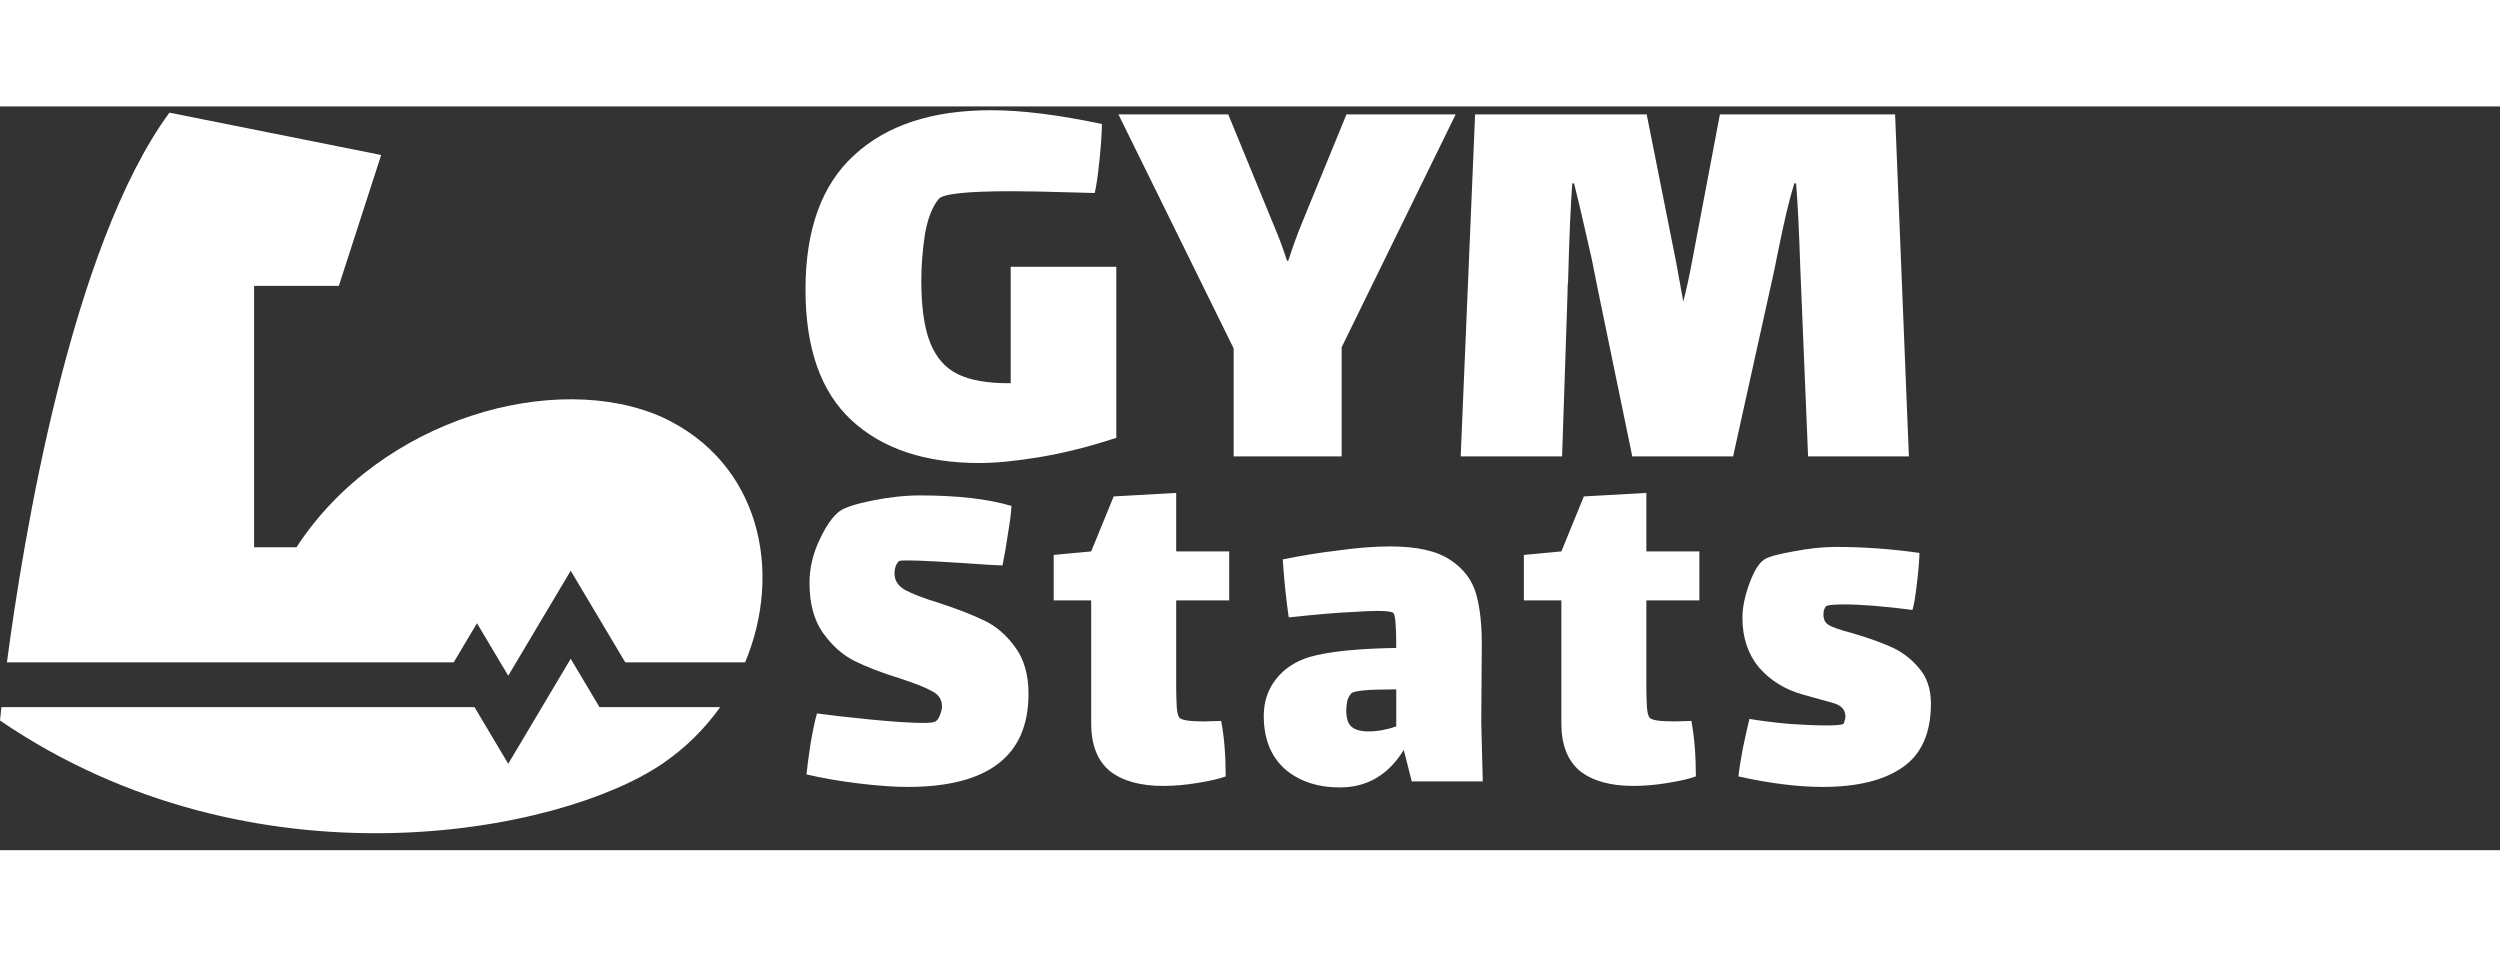 <svg width="311" height="119" viewBox="0 0 400 119" fill="none" xmlns="http://www.w3.org/2000/svg">
<rect x="0" y="0" width="400" height="119" fill="#333333" stroke="none"/>
<path d="M178.608 25.664V53.024C174.32 54.432 170.256 55.456 166.416 56.096C162.576 56.736 159.344 57.056 156.72 57.056C148.016 57.056 141.2 54.784 136.272 50.24C131.344 45.696 128.88 38.72 128.88 29.312C128.88 19.712 131.472 12.544 136.656 7.808C141.84 3.008 149.136 0.608 158.544 0.608C163.472 0.608 169.392 1.344 176.304 2.816C176.304 4.096 176.176 6.016 175.92 8.576C175.664 11.072 175.408 12.832 175.152 13.856L171.696 13.76C167.472 13.632 164.176 13.568 161.808 13.568C154.704 13.568 150.832 13.984 150.192 14.816C149.168 16.032 148.432 17.92 147.984 20.48C147.6 23.04 147.408 25.504 147.408 27.872C147.408 32.16 147.888 35.488 148.848 37.856C149.808 40.224 151.28 41.888 153.264 42.848C155.248 43.808 157.936 44.288 161.328 44.288H161.712V25.664H178.608ZM214.665 38.528V56H197.385V38.72L178.953 1.28H196.521L203.817 19.04C204.585 20.832 205.289 22.72 205.929 24.704H206.121C206.825 22.528 207.529 20.576 208.233 18.848L215.433 1.28H232.905L214.665 38.528ZM305.423 56H289.295L288.047 25.856C287.855 19.904 287.631 15.392 287.375 12.32H287.087C286.319 14.752 285.423 18.528 284.399 23.648L283.919 26.048L277.295 56H261.167L255.599 29.024L254.639 24.224C253.295 18.272 252.367 14.304 251.855 12.32H251.567C251.311 15.52 251.087 20.736 250.895 27.968C250.831 28.416 250.799 29.12 250.799 30.08L249.935 56H233.711L236.015 1.28H263.471L268.175 24.896L269.327 31.232C269.839 29.248 270.319 27.04 270.767 24.608L275.183 1.28H303.215L305.423 56ZM143.12 74.72C143.12 75.84 143.68 76.72 144.8 77.36C145.973 78 147.787 78.693 150.24 79.44C153.173 80.4 155.573 81.333 157.44 82.24C159.36 83.147 161.013 84.56 162.4 86.48C163.84 88.4 164.56 90.907 164.56 94C164.56 103.92 158.107 108.88 145.2 108.88C143.067 108.88 140.453 108.693 137.36 108.32C134.32 107.947 131.547 107.467 129.04 106.88C129.147 105.76 129.36 104.133 129.68 102C130.053 99.813 130.4 98.187 130.72 97.12C132.587 97.387 135.387 97.707 139.12 98.08C142.907 98.453 145.76 98.64 147.68 98.64C148.8 98.64 149.467 98.56 149.68 98.4C150 98.187 150.24 97.84 150.4 97.36C150.613 96.827 150.72 96.373 150.72 96C150.72 94.933 150.213 94.133 149.2 93.6C148.187 93.013 146.453 92.32 144 91.52C141.067 90.613 138.64 89.68 136.72 88.72C134.8 87.76 133.12 86.267 131.68 84.24C130.24 82.213 129.52 79.547 129.52 76.24C129.52 73.893 130.053 71.6 131.12 69.36C132.187 67.067 133.28 65.52 134.4 64.72C135.253 64.133 137.013 63.573 139.68 63.04C142.347 62.507 144.853 62.24 147.2 62.24C153.173 62.24 158.053 62.8 161.84 63.92C161.787 64.987 161.6 66.453 161.28 68.32C161.013 70.187 160.72 71.893 160.4 73.44L158.56 73.36C151.627 72.88 147.2 72.64 145.28 72.64C144.48 72.64 144.027 72.667 143.92 72.72C143.707 72.827 143.52 73.067 143.36 73.44C143.2 73.813 143.12 74.24 143.12 74.72ZM188.19 92.88C188.19 93.84 188.217 94.853 188.27 95.92C188.323 96.933 188.483 97.573 188.75 97.84C189.123 98.213 190.43 98.4 192.67 98.4L195.39 98.32C195.87 100.88 196.11 103.84 196.11 107.2C195.097 107.573 193.603 107.92 191.63 108.24C189.71 108.56 187.87 108.72 186.11 108.72C182.43 108.72 179.577 107.92 177.55 106.32C175.577 104.667 174.59 102.133 174.59 98.72V79.04H168.59V71.76L174.59 71.2L178.19 62.4L188.19 61.84V71.2H196.67V79.04H188.19V92.88ZM225.881 108L224.601 102.96C222.148 106.96 218.735 108.96 214.361 108.96C210.788 108.96 207.855 107.973 205.561 106C203.321 103.973 202.201 101.147 202.201 97.52C202.201 95.28 202.841 93.333 204.121 91.68C205.455 89.973 207.268 88.773 209.561 88.08C212.548 87.227 217.161 86.747 223.401 86.64C223.401 83.12 223.241 81.253 222.921 81.04C222.655 80.827 221.801 80.72 220.361 80.72C219.455 80.72 218.201 80.773 216.601 80.88C214.041 80.987 210.575 81.28 206.201 81.76C205.775 78.88 205.455 75.787 205.241 72.48C208.068 71.893 211.028 71.413 214.121 71.04C217.215 70.613 219.988 70.4 222.441 70.4C226.708 70.4 229.908 71.12 232.041 72.56C234.175 73.947 235.561 75.787 236.201 78.08C236.841 80.373 237.135 83.28 237.081 86.8L237.001 98.56L237.241 108H225.881ZM219.001 100C220.388 100 221.855 99.733 223.401 99.2V93.28H222.761C218.815 93.28 216.628 93.493 216.201 93.92C215.935 94.187 215.721 94.587 215.561 95.12C215.455 95.653 215.401 96.16 215.401 96.64C215.401 97.92 215.695 98.8 216.281 99.28C216.868 99.76 217.775 100 219.001 100ZM263.418 92.88C263.418 93.84 263.445 94.853 263.498 95.92C263.551 96.933 263.711 97.573 263.978 97.84C264.351 98.213 265.658 98.4 267.898 98.4L270.618 98.32C271.098 100.88 271.338 103.84 271.338 107.2C270.325 107.573 268.831 107.92 266.858 108.24C264.938 108.56 263.098 108.72 261.338 108.72C257.658 108.72 254.805 107.92 252.778 106.32C250.805 104.667 249.818 102.133 249.818 98.72V79.04H243.818V71.76L249.818 71.2L253.418 62.4L263.418 61.84V71.2H271.898V79.04H263.418V92.88ZM308.949 95.52C308.949 100.267 307.429 103.68 304.389 105.76C301.403 107.84 297.136 108.88 291.589 108.88C287.696 108.88 283.216 108.32 278.149 107.2C278.256 106.133 278.496 104.613 278.869 102.64C279.296 100.613 279.643 99.067 279.909 98C281.829 98.32 283.963 98.587 286.309 98.8C288.656 98.96 290.656 99.04 292.309 99.04C293.749 99.04 294.629 98.96 294.949 98.8C295.003 98.747 295.056 98.613 295.109 98.4C295.216 98.133 295.269 97.867 295.269 97.6C295.269 96.533 294.603 95.813 293.269 95.44C292.843 95.333 291.216 94.88 288.389 94.08C285.563 93.28 283.243 91.84 281.429 89.76C279.669 87.627 278.789 84.987 278.789 81.84C278.789 80.187 279.163 78.347 279.909 76.32C280.656 74.293 281.456 73.013 282.309 72.48C282.949 72.053 284.496 71.627 286.949 71.2C289.403 70.72 291.669 70.48 293.749 70.48C298.176 70.48 302.629 70.8 307.109 71.44C307.109 72.4 306.976 74.027 306.709 76.32C306.443 78.56 306.203 79.973 305.989 80.56C301.456 79.973 297.803 79.68 295.029 79.68C293.589 79.68 292.656 79.76 292.229 79.92C292.123 79.973 292.016 80.133 291.909 80.4C291.803 80.613 291.749 80.907 291.749 81.28C291.749 82.027 291.989 82.56 292.469 82.88C292.949 83.253 294.203 83.707 296.229 84.24C298.629 84.933 300.683 85.653 302.389 86.4C304.149 87.147 305.669 88.267 306.949 89.76C308.283 91.253 308.949 93.173 308.949 95.52Z" fill="white"/>
<path fill-rule="evenodd" clip-rule="evenodd" d="M0.228 96.116C0.074 97.499 0 98.254 0 98.254C40.658 125.969 89.719 116.279 105.982 105.165C109.682 102.649 112.777 99.556 115.228 96.116H95.92L91.314 88.376L81.316 105.179L75.924 96.116H0.228ZM1.108 88.951H72.591L76.317 82.689L81.316 91.088L91.314 74.287L100.042 88.951H119.217C125.317 74.393 121.598 56.975 105.982 49.735C89.041 42.145 60.987 49.735 47.434 70.538H40.658V28.715H54.211L60.987 7.776L27.105 1C11.353 22.476 3.738 69.063 1.108 88.951Z" fill="white"/>
</svg>
